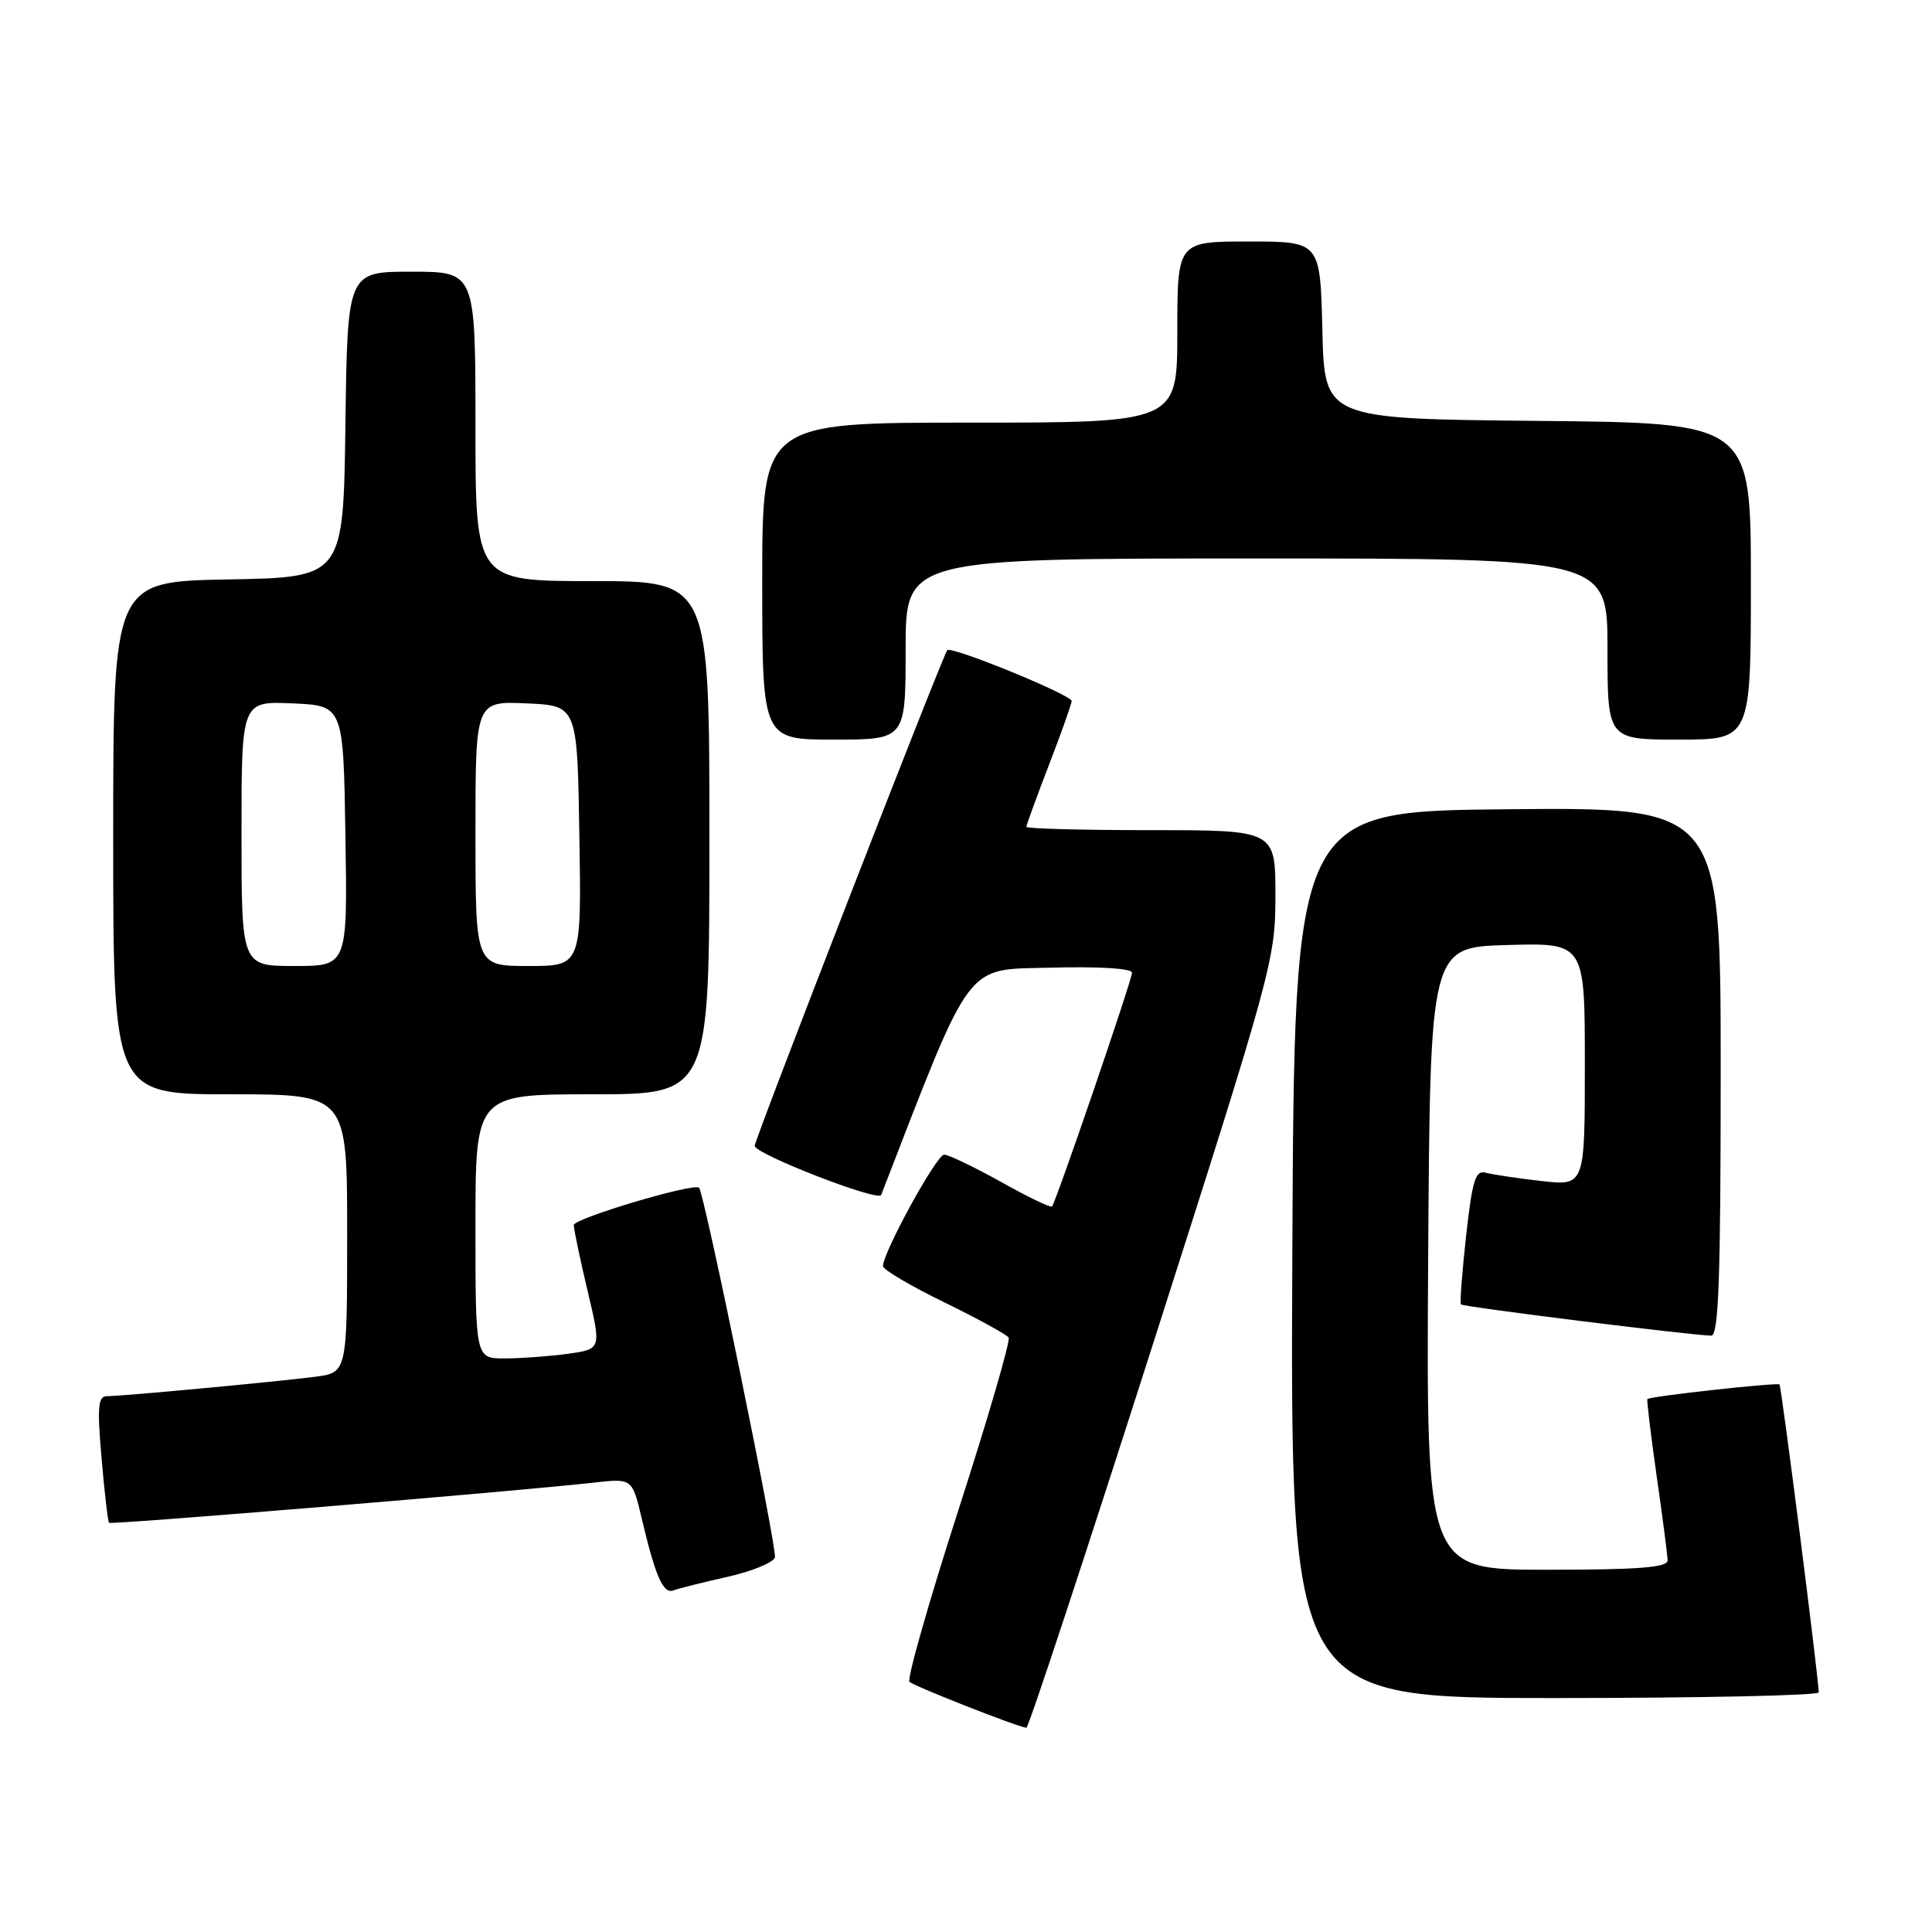 <?xml version="1.0" encoding="UTF-8" standalone="no"?>
<!DOCTYPE svg PUBLIC "-//W3C//DTD SVG 1.1//EN" "http://www.w3.org/Graphics/SVG/1.1/DTD/svg11.dtd" >
<svg xmlns="http://www.w3.org/2000/svg" xmlns:xlink="http://www.w3.org/1999/xlink" version="1.1" viewBox="0 0 256 256">
 <g >
 <path fill="currentColor"
d=" M 152.75 178.17 C 168.59 128.62 169.00 127.13 169.00 118.67 C 169.00 110.00 169.00 110.00 152.50 110.00 C 143.43 110.00 136.00 109.80 136.00 109.56 C 136.00 109.32 137.35 105.62 139.00 101.34 C 140.65 97.05 142.00 93.25 142.00 92.89 C 142.00 92.08 126.09 85.58 125.52 86.15 C 124.97 86.69 100.00 150.97 100.00 151.83 C 100.00 152.90 116.40 159.28 116.76 158.34 C 128.96 126.84 127.71 128.52 139.27 128.22 C 145.65 128.05 150.00 128.32 150.00 128.89 C 150.00 129.84 139.96 159.16 139.40 159.86 C 139.23 160.07 136.19 158.60 132.64 156.61 C 129.08 154.63 125.69 153.00 125.10 153.00 C 124.10 153.00 117.00 165.95 117.00 167.77 C 117.00 168.23 120.64 170.38 125.09 172.55 C 129.54 174.72 133.39 176.83 133.65 177.24 C 133.91 177.66 130.91 187.94 126.99 200.10 C 123.07 212.25 120.16 222.49 120.51 222.85 C 121.09 223.42 134.76 228.80 136.00 228.94 C 136.28 228.97 143.81 206.12 152.75 178.17 Z  M 240.99 224.25 C 240.97 222.27 236.05 183.72 235.79 183.45 C 235.49 183.16 218.69 185.01 218.29 185.38 C 218.18 185.49 218.73 190.06 219.51 195.54 C 220.30 201.02 220.95 206.06 220.97 206.75 C 220.99 207.70 217.15 208.00 204.99 208.00 C 188.98 208.00 188.98 208.00 189.24 166.75 C 189.50 125.50 189.50 125.50 199.75 125.22 C 210.00 124.93 210.00 124.93 210.00 141.04 C 210.00 157.14 210.00 157.14 204.25 156.49 C 201.09 156.13 197.77 155.64 196.87 155.39 C 195.51 155.02 195.09 156.37 194.27 163.72 C 193.74 168.55 193.42 172.65 193.58 172.84 C 193.84 173.17 224.05 176.93 226.75 176.98 C 227.73 177.00 228.00 169.34 228.00 141.98 C 228.00 106.97 228.00 106.97 199.75 107.23 C 171.50 107.50 171.50 107.50 171.24 166.25 C 170.98 225.00 170.98 225.00 205.99 225.00 C 225.25 225.00 241.00 224.66 240.99 224.25 Z  M 96.35 208.95 C 99.57 208.23 102.42 207.07 102.68 206.38 C 103.04 205.44 93.31 158.02 92.63 157.38 C 91.91 156.71 76.01 161.45 76.03 162.33 C 76.05 162.97 76.88 166.94 77.88 171.14 C 79.69 178.77 79.69 178.77 75.21 179.39 C 72.74 179.72 68.98 180.00 66.86 180.00 C 63.00 180.00 63.00 180.00 63.00 162.50 C 63.00 145.00 63.00 145.00 78.50 145.00 C 94.00 145.00 94.00 145.00 94.00 111.00 C 94.00 77.00 94.00 77.00 78.50 77.00 C 63.00 77.00 63.00 77.00 63.00 56.50 C 63.00 36.00 63.00 36.00 54.52 36.00 C 46.04 36.00 46.04 36.00 45.77 56.25 C 45.50 76.50 45.50 76.50 30.25 76.78 C 15.00 77.05 15.00 77.05 15.00 111.03 C 15.00 145.00 15.00 145.00 30.50 145.00 C 46.00 145.00 46.00 145.00 46.00 163.44 C 46.00 181.88 46.00 181.88 41.75 182.43 C 36.53 183.10 16.20 185.00 14.20 185.00 C 12.98 185.00 12.86 186.37 13.46 193.25 C 13.85 197.79 14.30 201.63 14.45 201.78 C 14.73 202.06 68.50 197.60 78.64 196.46 C 83.77 195.88 83.77 195.88 85.03 201.19 C 86.87 208.98 87.88 211.26 89.26 210.73 C 89.94 210.47 93.13 209.67 96.35 208.95 Z  M 120.00 86.00 C 120.00 74.00 120.00 74.00 166.50 74.00 C 213.00 74.00 213.00 74.00 213.00 86.00 C 213.00 98.00 213.00 98.00 222.50 98.00 C 232.00 98.00 232.00 98.00 232.00 77.02 C 232.00 56.03 232.00 56.03 203.75 55.77 C 175.50 55.50 175.50 55.50 175.22 43.75 C 174.94 32.00 174.94 32.00 165.47 32.00 C 156.00 32.00 156.00 32.00 156.00 44.00 C 156.00 56.00 156.00 56.00 128.50 56.00 C 101.00 56.00 101.00 56.00 101.00 77.00 C 101.00 98.00 101.00 98.00 110.50 98.00 C 120.00 98.00 120.00 98.00 120.00 86.00 Z  M 32.00 110.45 C 32.00 92.91 32.00 92.91 38.75 93.20 C 45.50 93.50 45.50 93.50 45.77 110.75 C 46.05 128.00 46.05 128.00 39.02 128.00 C 32.00 128.00 32.00 128.00 32.00 110.45 Z  M 63.00 110.45 C 63.00 92.91 63.00 92.91 69.75 93.20 C 76.50 93.50 76.50 93.50 76.77 110.75 C 77.05 128.00 77.05 128.00 70.02 128.00 C 63.00 128.00 63.00 128.00 63.00 110.45 Z "/>
</g>
</svg>